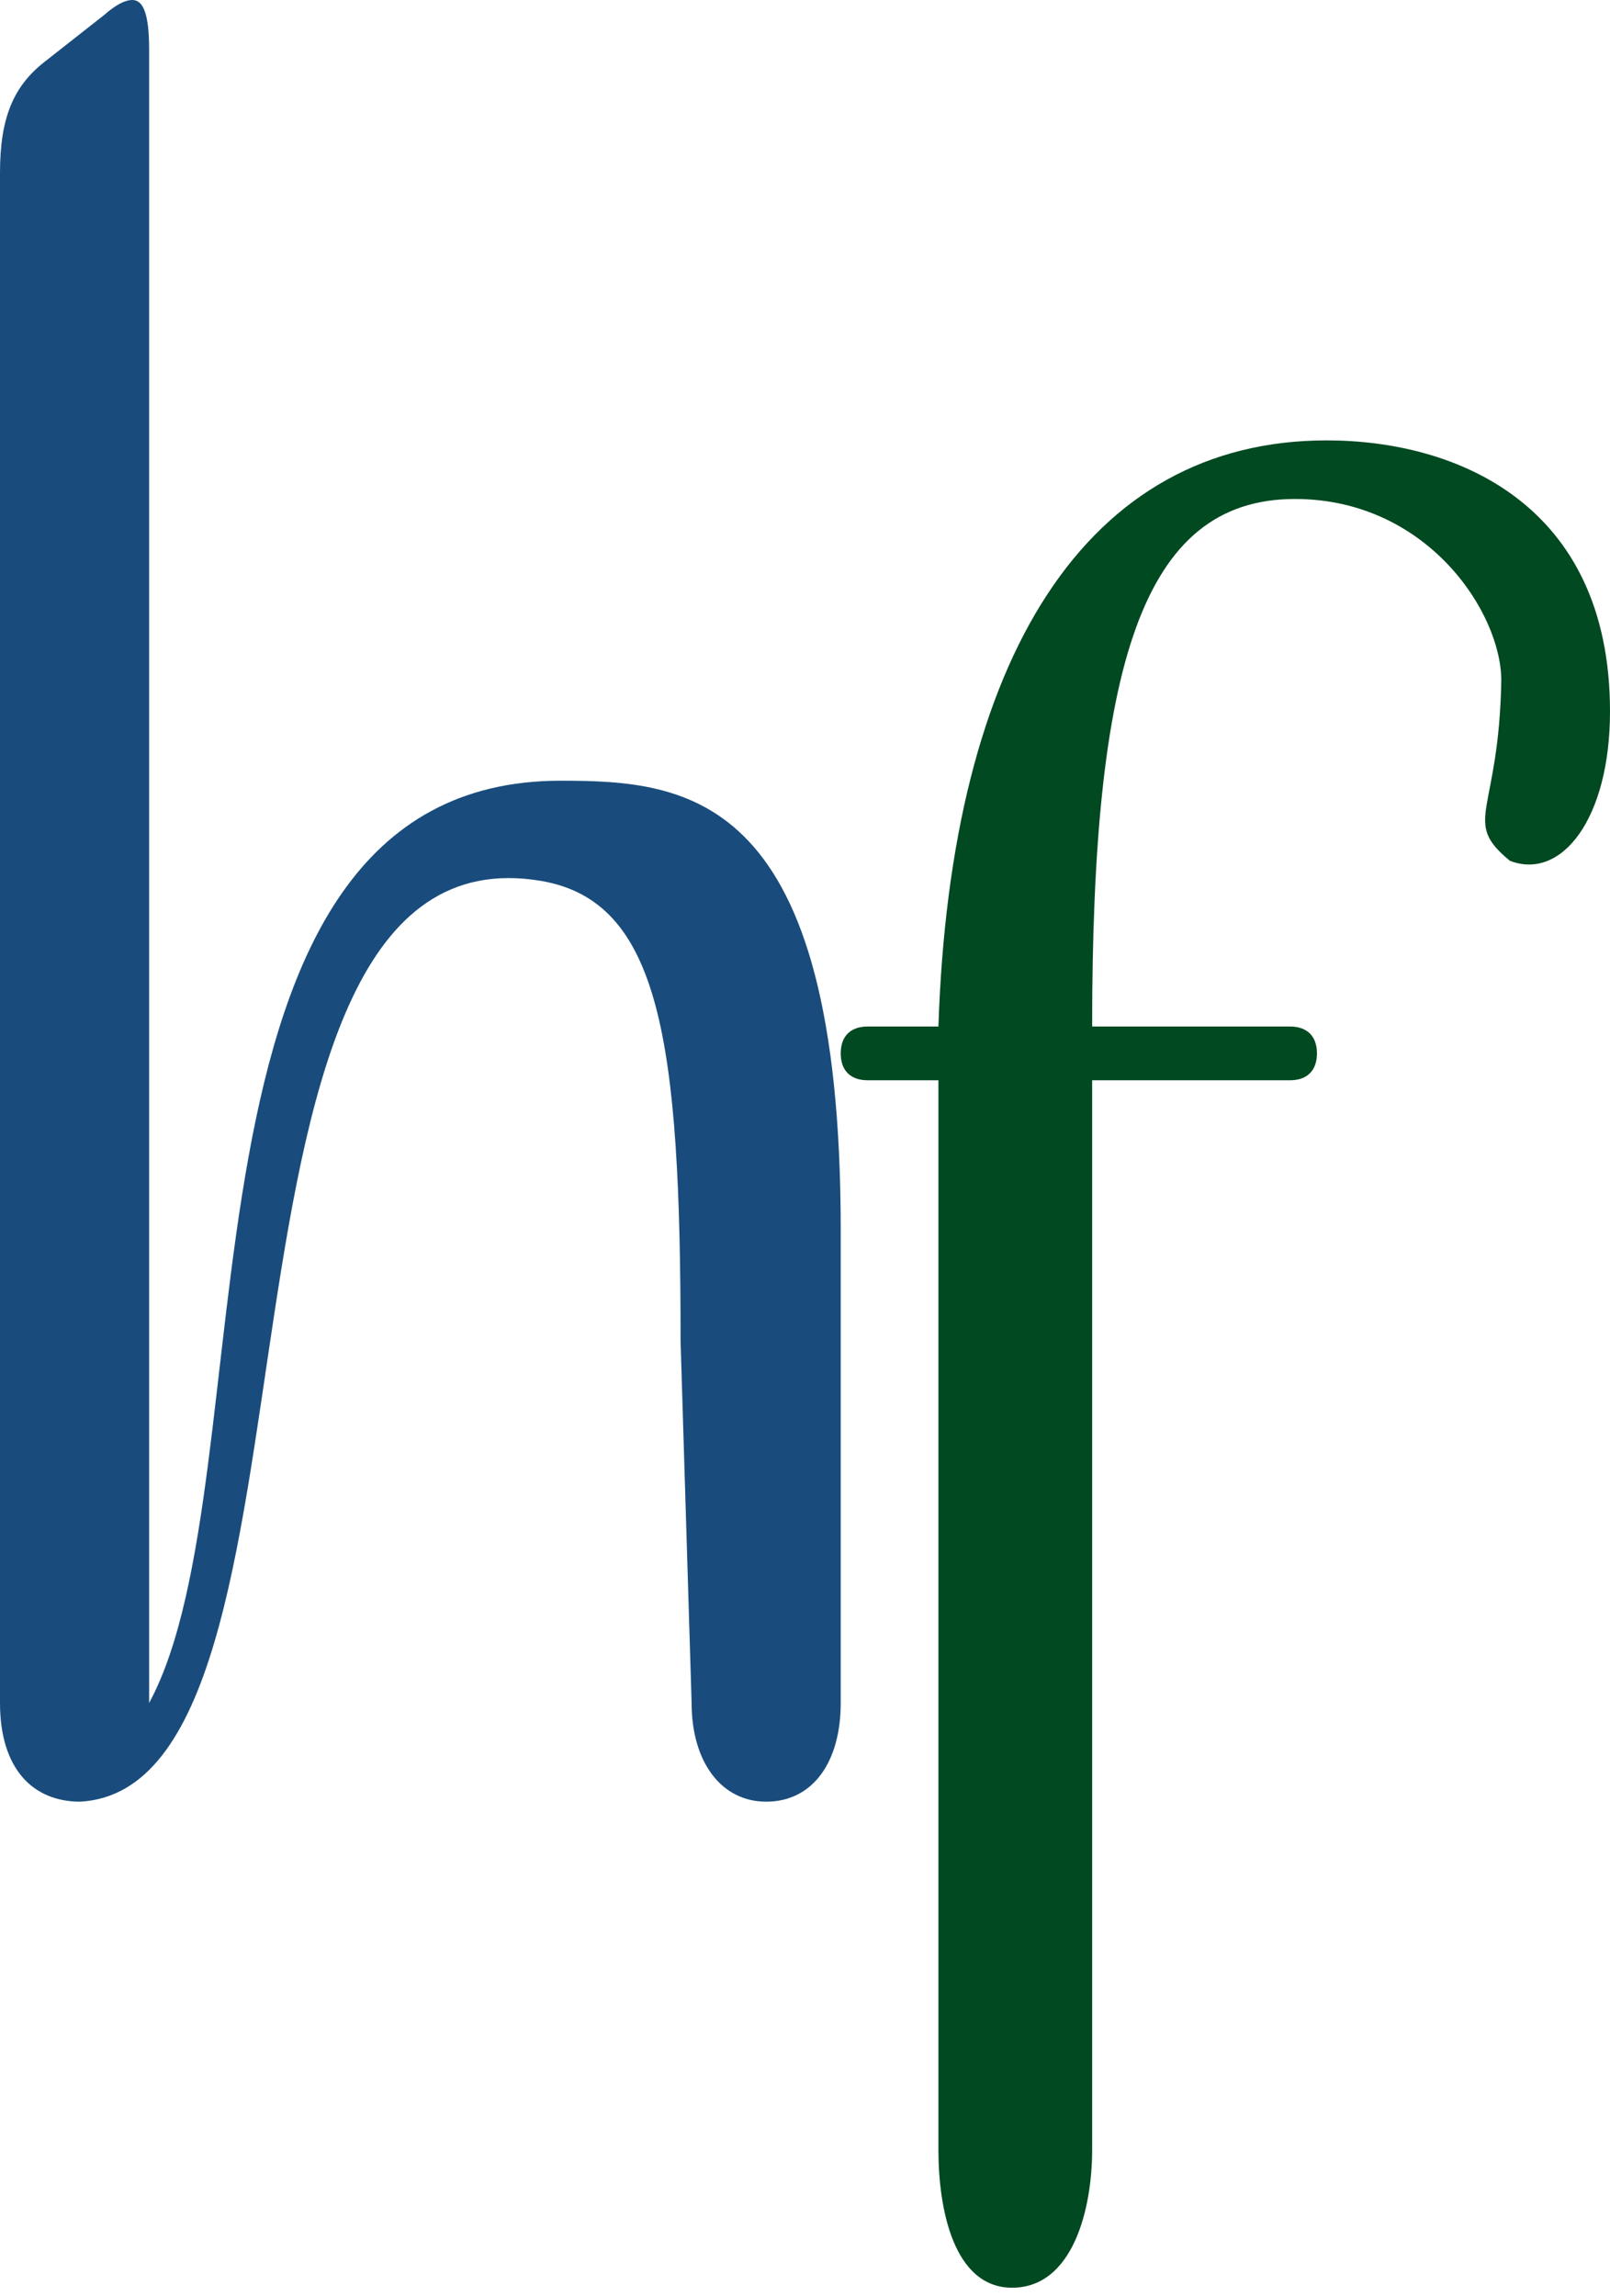 <svg width="54" height="77" viewBox="0 0 54 77" fill="none" xmlns="http://www.w3.org/2000/svg">
<g id="LOGO">
<g id="Group 1">
<path id="h" d="M0 57.114V5.794C0 3.973 0.438 2.897 1.501 2.069L3.501 0.497C3.877 0.166 4.189 0 4.439 0C4.814 0 5.002 0.497 5.002 1.655V57.114C9.129 49.499 5.169 26.184 18.799 26.184C23.113 26.184 28.198 26.591 28.198 41.242V57.114C28.198 59.101 27.261 60.425 25.698 60.425C24.197 60.425 23.197 59.101 23.197 57.114L22.827 44.983C22.827 34.912 22.156 30.213 18.128 29.541C5.916 27.506 11.692 59.929 2.689 60.425C1.125 60.425 0 59.349 0 57.114Z" fill="#194C7C"/>
<path id="f" d="M31.475 72.106V36.23H29.099C28.526 36.23 28.198 35.902 28.198 35.329C28.198 34.755 28.526 34.428 29.099 34.428H31.475C31.884 21.978 36.471 14.77 44.498 14.77C48.84 14.77 54 16.899 54 23.861C54 27.465 52.368 29.54 50.642 28.869C49.011 27.526 50.272 27.331 50.354 22.826C50.354 20.533 47.857 16.735 43.434 16.735C38.273 16.735 36.631 22.387 36.631 34.428H43.27C43.843 34.428 44.171 34.755 44.171 35.329C44.171 35.902 43.843 36.23 43.27 36.23H36.631V72.106C36.631 74.072 35.993 76.726 33.946 76.726C31.98 76.726 31.475 74.072 31.475 72.106Z" fill="#014921"/>
</g>
</g>
</svg>
